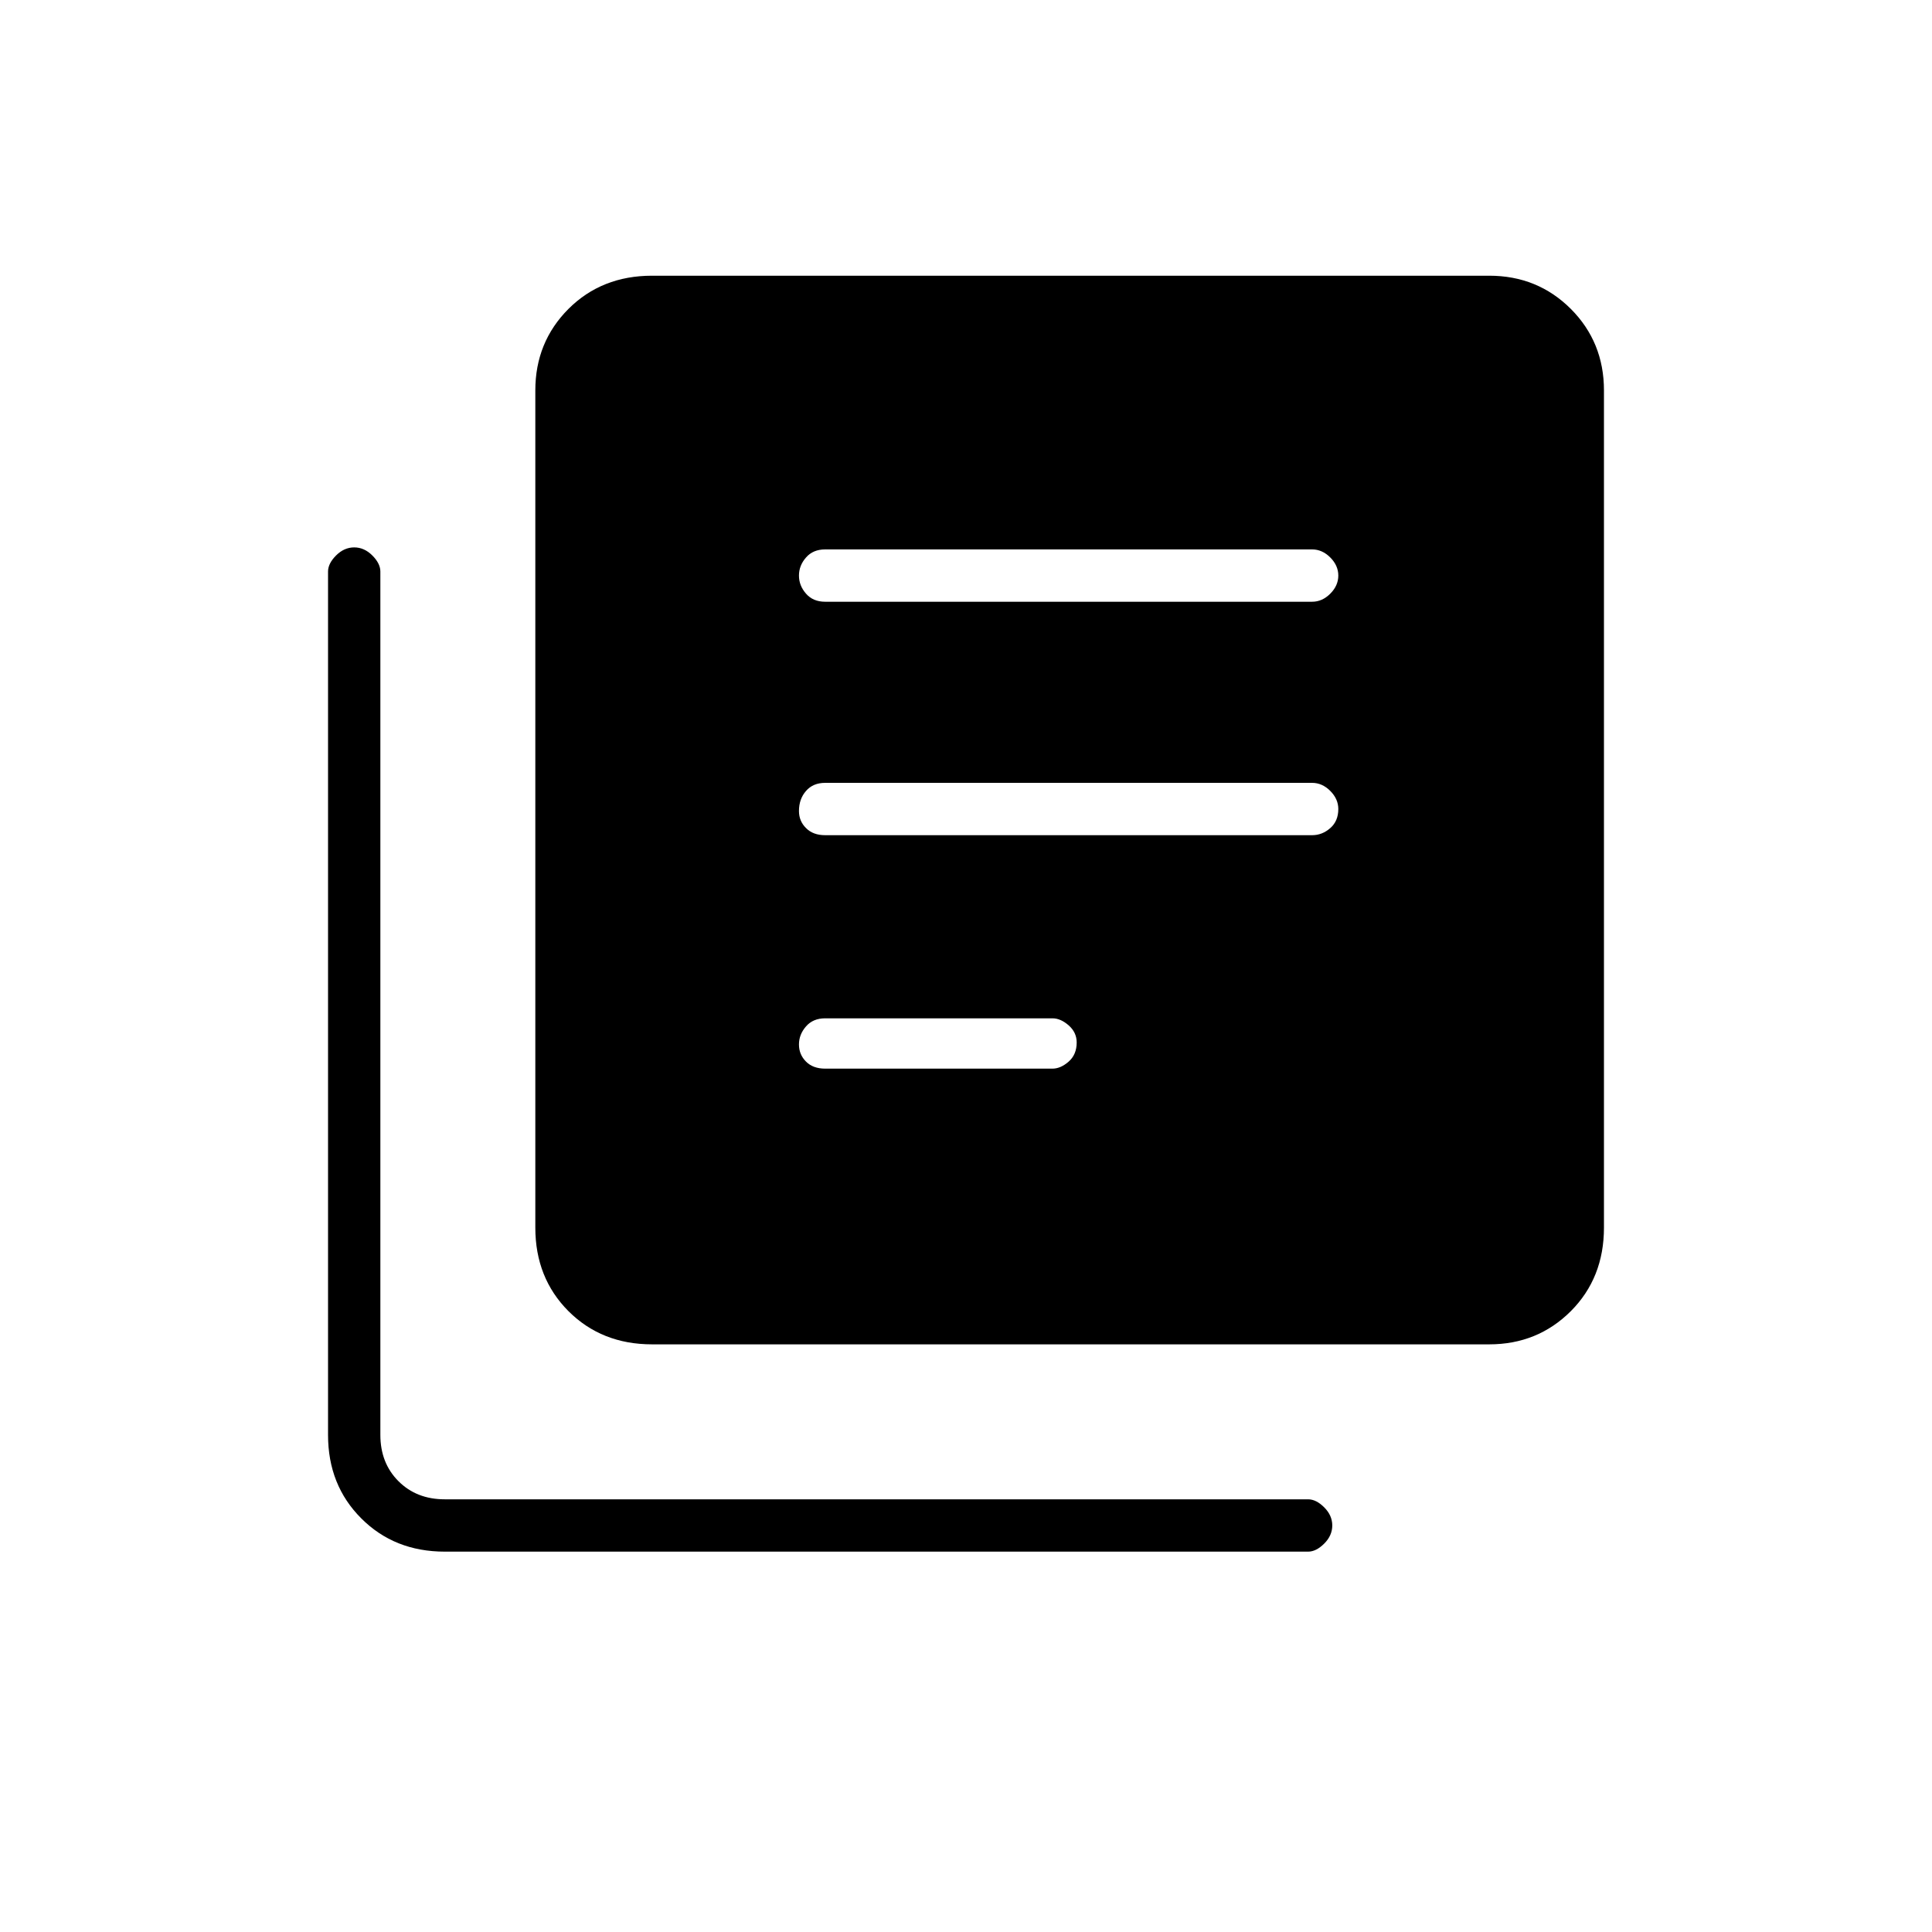 <svg xmlns="http://www.w3.org/2000/svg" height="24" width="24"><path d="M10.25 10.375H16.3Q16.425 10.375 16.525 10.287Q16.625 10.2 16.625 10.05Q16.625 9.925 16.525 9.825Q16.425 9.725 16.3 9.725H10.25Q10.1 9.725 10.013 9.825Q9.925 9.925 9.925 10.075Q9.925 10.2 10.013 10.287Q10.1 10.375 10.25 10.375ZM10.25 13.275H13.075Q13.175 13.275 13.275 13.188Q13.375 13.1 13.375 12.95Q13.375 12.825 13.275 12.737Q13.175 12.65 13.075 12.65H10.25Q10.1 12.65 10.013 12.75Q9.925 12.85 9.925 12.975Q9.925 13.1 10.013 13.188Q10.1 13.275 10.25 13.275ZM10.25 7.475H16.3Q16.425 7.475 16.525 7.375Q16.625 7.275 16.625 7.15Q16.625 7.025 16.525 6.925Q16.425 6.825 16.3 6.825H10.25Q10.1 6.825 10.013 6.925Q9.925 7.025 9.925 7.15Q9.925 7.275 10.013 7.375Q10.1 7.475 10.25 7.475ZM8.1 16.7Q7.475 16.7 7.062 16.288Q6.65 15.875 6.65 15.25V4.85Q6.65 4.25 7.062 3.837Q7.475 3.425 8.1 3.425H18.5Q19.1 3.425 19.513 3.837Q19.925 4.25 19.925 4.85V15.25Q19.925 15.875 19.513 16.288Q19.1 16.7 18.5 16.7ZM5.525 19.275Q4.9 19.275 4.488 18.862Q4.075 18.45 4.075 17.825V7.1Q4.075 7 4.175 6.9Q4.275 6.8 4.4 6.8Q4.525 6.8 4.625 6.9Q4.725 7 4.725 7.1V17.825Q4.725 18.175 4.95 18.4Q5.175 18.625 5.525 18.625H16.25Q16.35 18.625 16.45 18.725Q16.55 18.825 16.55 18.95Q16.55 19.075 16.45 19.175Q16.35 19.275 16.25 19.275Z"/></svg>